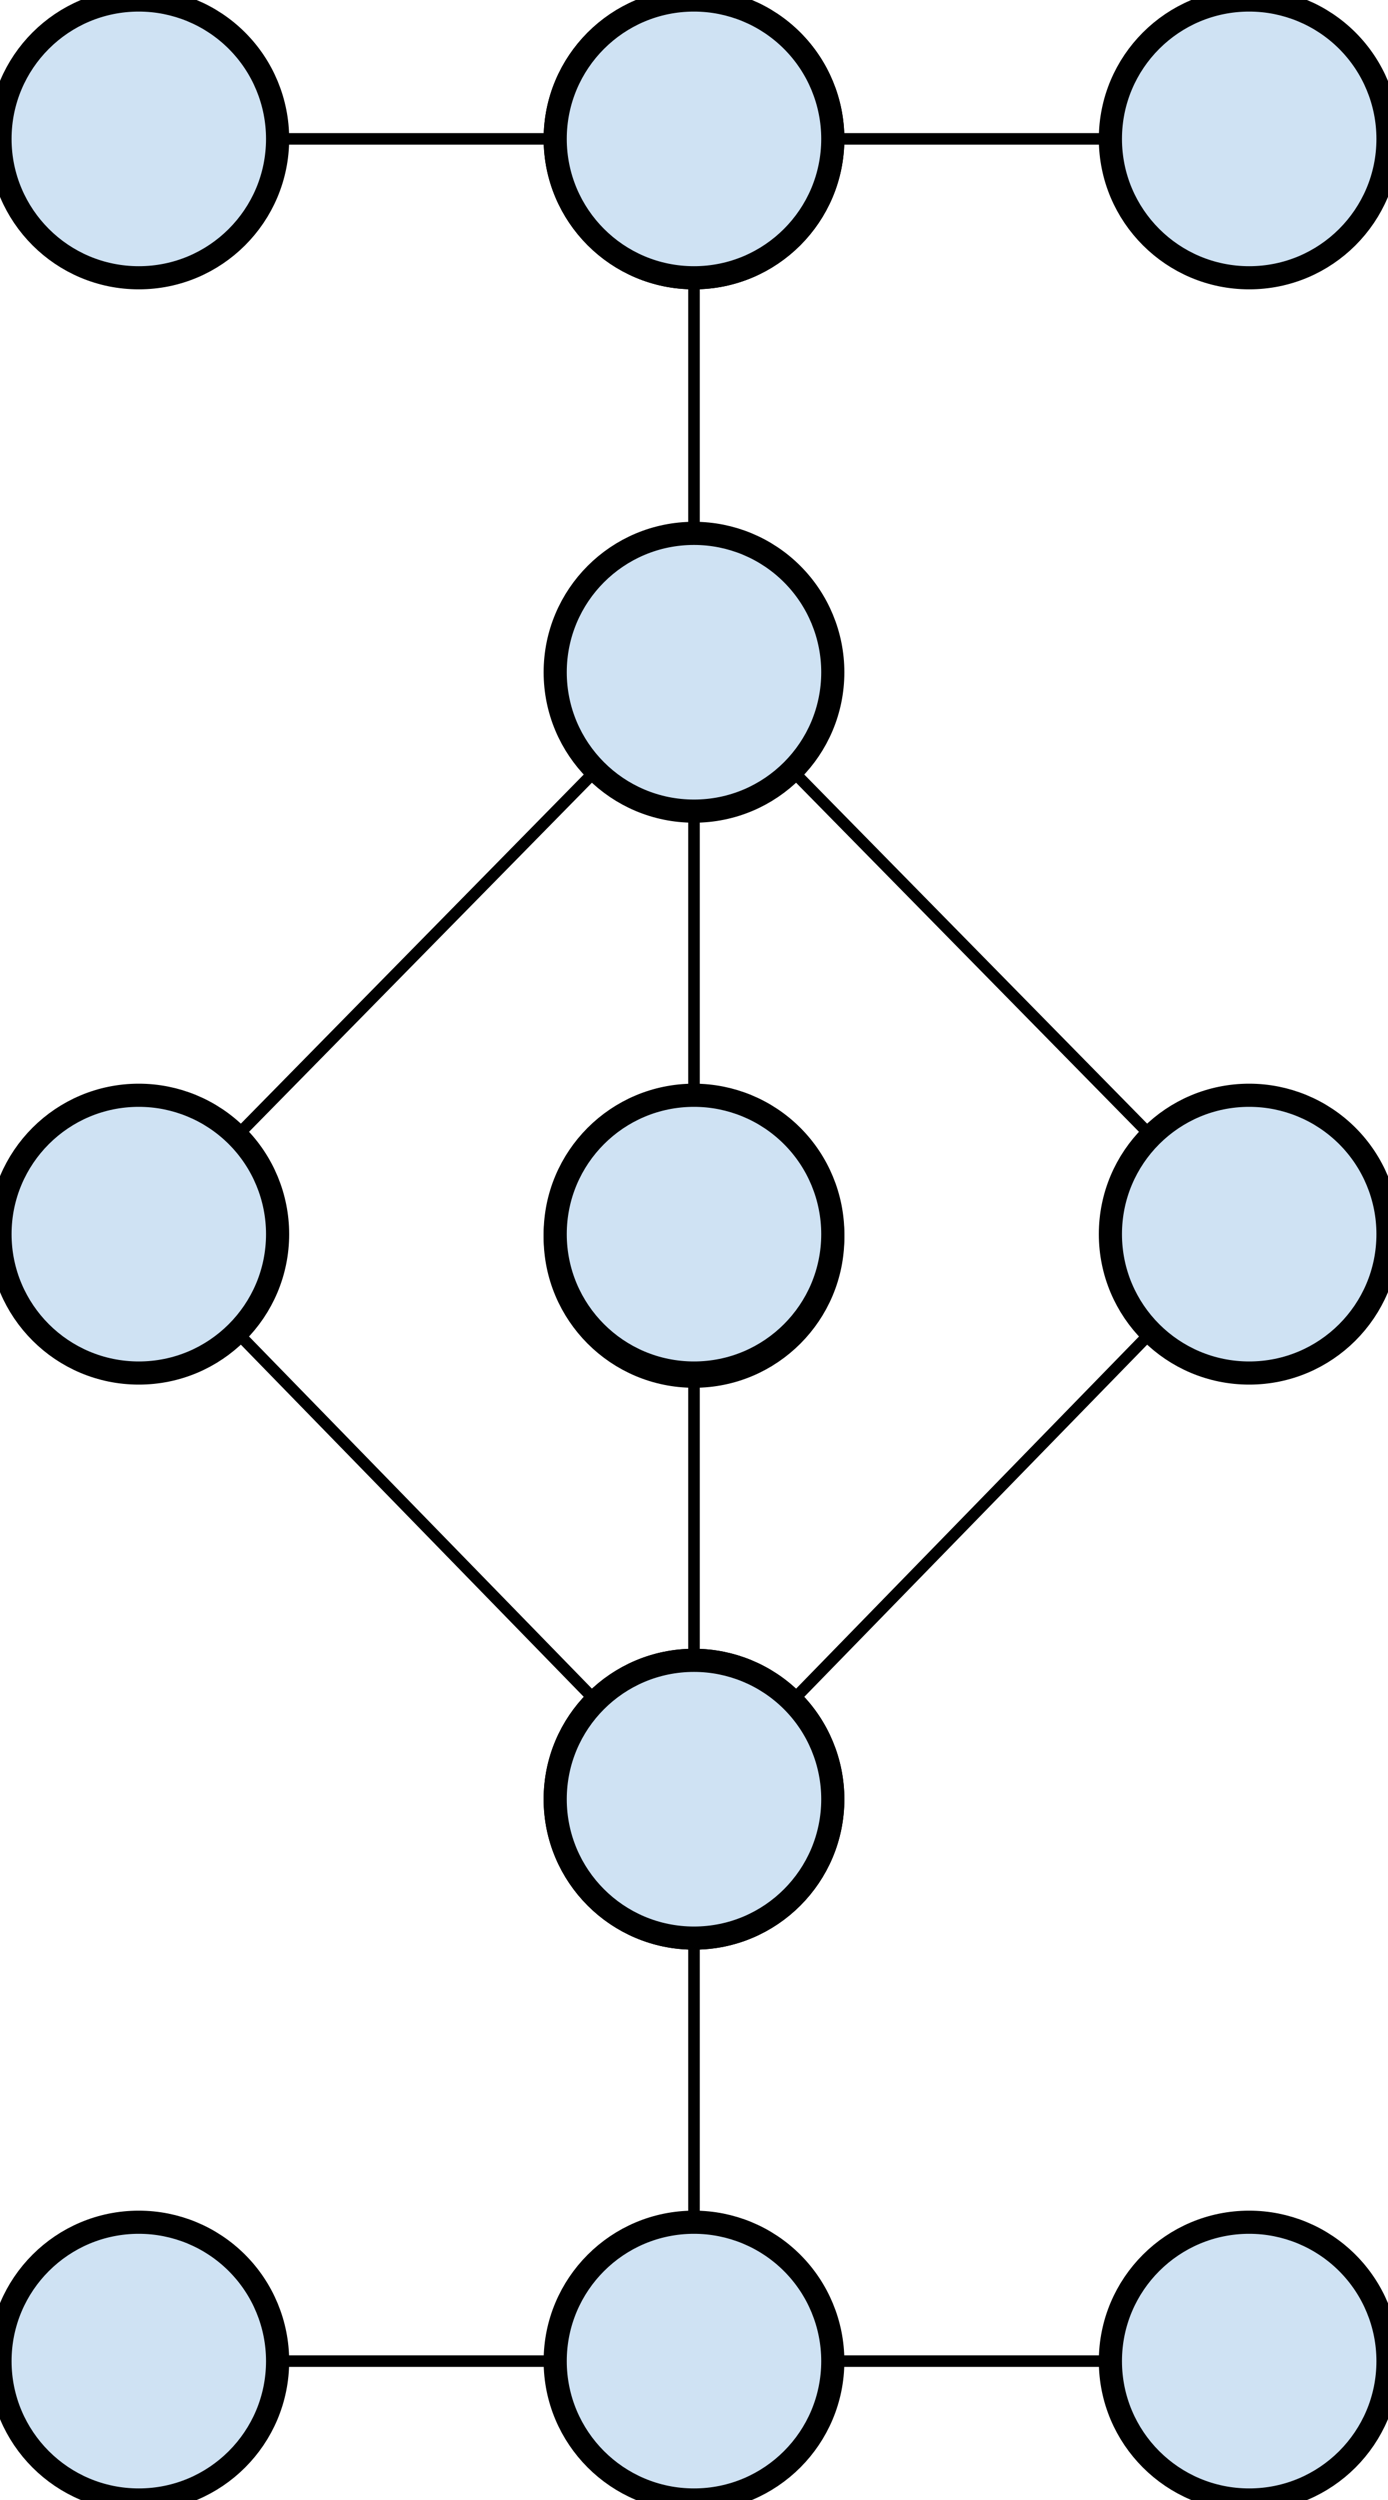 <svg version="1.1" viewBox="0.0 0.0 480.0 864.0" fill="none" stroke="none" stroke-linecap="square" stroke-miterlimit="10" xmlns:xlink="http://www.w3.org/1999/xlink" xmlns="http://www.w3.org/2000/svg"><clipPath id="p.0"><path d="m0 0l480.0 0l0 864.0l-480.0 0l0 -864.0z" clip-rule="nonzero"/></clipPath><g clip-path="url(#p.0)"><path fill="#000000" fill-opacity="0.0" d="m0 0l480.0 0l0 864.0l-480.0 0z" fill-rule="evenodd"/><path fill="#cfe2f3" d="m7.511811E-4 816.001l0 0c0 -26.51 21.49 -48.0 48.0 -48.0l0 0c12.73 0 24.939 5.057 33.941 14.059c9.002 9.002 14.059 21.211 14.059 33.941l0 0c0 26.51 -21.49 48.0 -48 48.0l0 0c-26.51 0 -48.0 -21.49 -48.0 -48.0z" fill-rule="evenodd"/><path stroke="#000000" stroke-width="8.0" stroke-linejoin="round" stroke-linecap="butt" d="m7.511811E-4 816.001l0 0c0 -26.51 21.49 -48.0 48.0 -48.0l0 0c12.73 0 24.939 5.057 33.941 14.059c9.002 9.002 14.059 21.211 14.059 33.941l0 0c0 26.51 -21.49 48.0 -48 48.0l0 0c-26.51 0 -48.0 -21.49 -48.0 -48.0z" fill-rule="evenodd"/><path fill="#cfe2f3" d="m191.999 816.001l0 0c0 -26.51 21.49 -48.0 48.0 -48.0l0 0c12.73 0 24.939 5.057 33.941 14.059c9.002 9.002 14.059 21.211 14.059 33.941l0 0c0 26.51 -21.49 48.0 -48 48.0l0 0c-26.51 0 -48.0 -21.49 -48.0 -48.0z" fill-rule="evenodd"/><path stroke="#000000" stroke-width="8.0" stroke-linejoin="round" stroke-linecap="butt" d="m191.999 816.001l0 0c0 -26.51 21.49 -48.0 48.0 -48.0l0 0c12.73 0 24.939 5.057 33.941 14.059c9.002 9.002 14.059 21.211 14.059 33.941l0 0c0 26.51 -21.49 48.0 -48 48.0l0 0c-26.51 0 -48.0 -21.49 -48.0 -48.0z" fill-rule="evenodd"/><path fill="#cfe2f3" d="m383.999 816.001l0 0c0 -26.51 21.49 -48.0 48.0 -48.0l0 0c12.73 0 24.939 5.057 33.941 14.059c9.002 9.002 14.059 21.211 14.059 33.941l0 0c0 26.51 -21.49 48.0 -48.0 48.0l0 0c-26.51 0 -48.0 -21.49 -48.0 -48.0z" fill-rule="evenodd"/><path stroke="#000000" stroke-width="8.0" stroke-linejoin="round" stroke-linecap="butt" d="m383.999 816.001l0 0c0 -26.51 21.49 -48.0 48.0 -48.0l0 0c12.73 0 24.939 5.057 33.941 14.059c9.002 9.002 14.059 21.211 14.059 33.941l0 0c0 26.51 -21.49 48.0 -48.0 48.0l0 0c-26.51 0 -48.0 -21.49 -48.0 -48.0z" fill-rule="evenodd"/><path fill="#cfe2f3" d="m191.999 621.809l0 0c0 -26.51 21.49 -48.0 48.0 -48.0l0 0c12.73 0 24.939 5.057 33.941 14.059c9.002 9.002 14.059 21.211 14.059 33.941l0 0c0 26.51 -21.49 48.0 -48 48.0l0 0c-26.51 0 -48.0 -21.49 -48.0 -48.0z" fill-rule="evenodd"/><path stroke="#000000" stroke-width="8.0" stroke-linejoin="round" stroke-linecap="butt" d="m191.999 621.809l0 0c0 -26.51 21.49 -48.0 48.0 -48.0l0 0c12.73 0 24.939 5.057 33.941 14.059c9.002 9.002 14.059 21.211 14.059 33.941l0 0c0 26.51 -21.49 48.0 -48 48.0l0 0c-26.51 0 -48.0 -21.49 -48.0 -48.0z" fill-rule="evenodd"/><path fill="#cfe2f3" d="m191.999 427.617l0 0c0 -26.51 21.49 -48.0 48.0 -48.0l0 0c12.73 0 24.939 5.057 33.941 14.059c9.002 9.002 14.059 21.211 14.059 33.941l0 0c0 26.51 -21.49 48.0 -48 48.0l0 0c-26.51 0 -48.0 -21.49 -48.0 -48.0z" fill-rule="evenodd"/><path stroke="#000000" stroke-width="8.0" stroke-linejoin="round" stroke-linecap="butt" d="m191.999 427.617l0 0c0 -26.51 21.49 -48.0 48.0 -48.0l0 0c12.73 0 24.939 5.057 33.941 14.059c9.002 9.002 14.059 21.211 14.059 33.941l0 0c0 26.51 -21.49 48.0 -48 48.0l0 0c-26.51 0 -48.0 -21.49 -48.0 -48.0z" fill-rule="evenodd"/><path fill="#cfe2f3" d="m191.999 48.001l0 0c0 -26.51 21.49 -48.0 48.0 -48.0l0 0c12.73 0 24.939 5.057 33.941 14.059c9.002 9.002 14.059 21.211 14.059 33.941l0 0c0 26.51 -21.49 48.0 -48 48.0l0 0c-26.51 0 -48.0 -21.49 -48.0 -48.0z" fill-rule="evenodd"/><path stroke="#000000" stroke-width="8.0" stroke-linejoin="round" stroke-linecap="butt" d="m191.999 48.001l0 0c0 -26.51 21.49 -48.0 48.0 -48.0l0 0c12.73 0 24.939 5.057 33.941 14.059c9.002 9.002 14.059 21.211 14.059 33.941l0 0c0 26.51 -21.49 48.0 -48 48.0l0 0c-26.51 0 -48.0 -21.49 -48.0 -48.0z" fill-rule="evenodd"/><path fill="#cfe2f3" d="m191.999 621.809l0 0c0 -26.51 21.49 -48.0 48.0 -48.0l0 0c12.73 0 24.939 5.057 33.941 14.059c9.002 9.002 14.059 21.211 14.059 33.941l0 0c0 26.51 -21.49 48.0 -48 48.0l0 0c-26.51 0 -48.0 -21.49 -48.0 -48.0z" fill-rule="evenodd"/><path stroke="#000000" stroke-width="8.0" stroke-linejoin="round" stroke-linecap="butt" d="m191.999 621.809l0 0c0 -26.51 21.49 -48.0 48.0 -48.0l0 0c12.73 0 24.939 5.057 33.941 14.059c9.002 9.002 14.059 21.211 14.059 33.941l0 0c0 26.51 -21.49 48.0 -48 48.0l0 0c-26.51 0 -48.0 -21.49 -48.0 -48.0z" fill-rule="evenodd"/><path fill="#cfe2f3" d="m7.511811E-4 426.522l0 0c0 -26.51 21.49 -48.0 48.0 -48.0l0 0c12.73 0 24.939 5.057 33.941 14.059c9.002 9.002 14.059 21.211 14.059 33.941l0 0c0 26.51 -21.49 48.0 -48 48.0l0 0c-26.51 0 -48.0 -21.49 -48.0 -48.0z" fill-rule="evenodd"/><path stroke="#000000" stroke-width="8.0" stroke-linejoin="round" stroke-linecap="butt" d="m7.511811E-4 426.522l0 0c0 -26.51 21.49 -48.0 48.0 -48.0l0 0c12.73 0 24.939 5.057 33.941 14.059c9.002 9.002 14.059 21.211 14.059 33.941l0 0c0 26.51 -21.49 48.0 -48 48.0l0 0c-26.51 0 -48.0 -21.49 -48.0 -48.0z" fill-rule="evenodd"/><path fill="#cfe2f3" d="m191.999 426.522l0 0c0 -26.51 21.49 -48.0 48.0 -48.0l0 0c12.73 0 24.939 5.057 33.941 14.059c9.002 9.002 14.059 21.211 14.059 33.941l0 0c0 26.51 -21.49 48.0 -48 48.0l0 0c-26.51 0 -48.0 -21.49 -48.0 -48.0z" fill-rule="evenodd"/><path stroke="#000000" stroke-width="8.0" stroke-linejoin="round" stroke-linecap="butt" d="m191.999 426.522l0 0c0 -26.51 21.49 -48.0 48.0 -48.0l0 0c12.73 0 24.939 5.057 33.941 14.059c9.002 9.002 14.059 21.211 14.059 33.941l0 0c0 26.51 -21.49 48.0 -48 48.0l0 0c-26.51 0 -48.0 -21.49 -48.0 -48.0z" fill-rule="evenodd"/><path fill="#cfe2f3" d="m383.999 426.522l0 0c0 -26.51 21.49 -48.0 48.0 -48.0l0 0c12.73 0 24.939 5.057 33.941 14.059c9.002 9.002 14.059 21.211 14.059 33.941l0 0c0 26.51 -21.49 48.0 -48.0 48.0l0 0c-26.51 0 -48.0 -21.49 -48.0 -48.0z" fill-rule="evenodd"/><path stroke="#000000" stroke-width="8.0" stroke-linejoin="round" stroke-linecap="butt" d="m383.999 426.522l0 0c0 -26.51 21.49 -48.0 48.0 -48.0l0 0c12.73 0 24.939 5.057 33.941 14.059c9.002 9.002 14.059 21.211 14.059 33.941l0 0c0 26.51 -21.49 48.0 -48.0 48.0l0 0c-26.51 0 -48.0 -21.49 -48.0 -48.0z" fill-rule="evenodd"/><path fill="#cfe2f3" d="m7.511811E-4 48.001l0 0c0 -26.51 21.49 -48.0 48.0 -48.0l0 0c12.73 0 24.939 5.057 33.941 14.059c9.002 9.002 14.059 21.211 14.059 33.941l0 0c0 26.51 -21.49 48.0 -48 48.0l0 0c-26.51 0 -48.0 -21.49 -48.0 -48.0z" fill-rule="evenodd"/><path stroke="#000000" stroke-width="8.0" stroke-linejoin="round" stroke-linecap="butt" d="m7.511811E-4 48.001l0 0c0 -26.51 21.49 -48.0 48.0 -48.0l0 0c12.73 0 24.939 5.057 33.941 14.059c9.002 9.002 14.059 21.211 14.059 33.941l0 0c0 26.51 -21.49 48.0 -48 48.0l0 0c-26.51 0 -48.0 -21.49 -48.0 -48.0z" fill-rule="evenodd"/><path fill="#cfe2f3" d="m191.999 48.001l0 0c0 -26.51 21.49 -48.0 48.0 -48.0l0 0c12.73 0 24.939 5.057 33.941 14.059c9.002 9.002 14.059 21.211 14.059 33.941l0 0c0 26.51 -21.49 48.0 -48 48.0l0 0c-26.51 0 -48.0 -21.49 -48.0 -48.0z" fill-rule="evenodd"/><path stroke="#000000" stroke-width="8.0" stroke-linejoin="round" stroke-linecap="butt" d="m191.999 48.001l0 0c0 -26.51 21.49 -48.0 48.0 -48.0l0 0c12.73 0 24.939 5.057 33.941 14.059c9.002 9.002 14.059 21.211 14.059 33.941l0 0c0 26.51 -21.49 48.0 -48 48.0l0 0c-26.51 0 -48.0 -21.49 -48.0 -48.0z" fill-rule="evenodd"/><path fill="#cfe2f3" d="m383.999 48.001l0 0c0 -26.51 21.49 -48.0 48.0 -48.0l0 0c12.73 0 24.939 5.057 33.941 14.059c9.002 9.002 14.059 21.211 14.059 33.941l0 0c0 26.51 -21.49 48.0 -48.0 48.0l0 0c-26.51 0 -48.0 -21.49 -48.0 -48.0z" fill-rule="evenodd"/><path stroke="#000000" stroke-width="8.0" stroke-linejoin="round" stroke-linecap="butt" d="m383.999 48.001l0 0c0 -26.51 21.49 -48.0 48.0 -48.0l0 0c12.73 0 24.939 5.057 33.941 14.059c9.002 9.002 14.059 21.211 14.059 33.941l0 0c0 26.51 -21.49 48.0 -48.0 48.0l0 0c-26.51 0 -48.0 -21.49 -48.0 -48.0z" fill-rule="evenodd"/><path fill="#cfe2f3" d="m191.999 232.329l0 0c0 -26.51 21.49 -48.0 48.0 -48.0l0 0c12.73 0 24.939 5.057 33.941 14.059c9.002 9.002 14.059 21.211 14.059 33.941l0 0c0 26.51 -21.49 48 -48 48l0 0c-26.51 0 -48.0 -21.49 -48.0 -48z" fill-rule="evenodd"/><path stroke="#000000" stroke-width="8.0" stroke-linejoin="round" stroke-linecap="butt" d="m191.999 232.329l0 0c0 -26.51 21.49 -48.0 48.0 -48.0l0 0c12.73 0 24.939 5.057 33.941 14.059c9.002 9.002 14.059 21.211 14.059 33.941l0 0c0 26.51 -21.49 48 -48 48l0 0c-26.51 0 -48.0 -21.49 -48.0 -48z" fill-rule="evenodd"/><path fill="#000000" fill-opacity="0.0" d="m96.001 48.001l96.0 0" fill-rule="evenodd"/><path stroke="#000000" stroke-width="4.0" stroke-linejoin="round" stroke-linecap="butt" d="m96.001 48.001l96.0 0" fill-rule="evenodd"/><path fill="#000000" fill-opacity="0.0" d="m287.999 48.001l96.0 0" fill-rule="evenodd"/><path stroke="#000000" stroke-width="4.0" stroke-linejoin="round" stroke-linecap="butt" d="m287.999 48.001l96.0 0" fill-rule="evenodd"/><path fill="#000000" fill-opacity="0.0" d="m239.999 96.001l0 88.315" fill-rule="evenodd"/><path stroke="#000000" stroke-width="4.0" stroke-linejoin="round" stroke-linecap="butt" d="m239.999 96.001l0 88.315" fill-rule="evenodd"/><path fill="#000000" fill-opacity="0.0" d="m239.999 280.329l0 98.205" fill-rule="evenodd"/><path stroke="#000000" stroke-width="4.0" stroke-linejoin="round" stroke-linecap="butt" d="m239.999 280.329l0 98.205" fill-rule="evenodd"/><path fill="#000000" fill-opacity="0.0" d="m273.941 266.27l124.126 126.299" fill-rule="evenodd"/><path stroke="#000000" stroke-width="4.0" stroke-linejoin="round" stroke-linecap="butt" d="m273.941 266.27l124.126 126.299" fill-rule="evenodd"/><path fill="#000000" fill-opacity="0.0" d="m206.058 266.27l-124.126 126.299" fill-rule="evenodd"/><path stroke="#000000" stroke-width="4.0" stroke-linejoin="round" stroke-linecap="butt" d="m206.058 266.27l-124.126 126.299" fill-rule="evenodd"/><path fill="#000000" fill-opacity="0.0" d="m81.942 460.463l124.126 127.402" fill-rule="evenodd"/><path stroke="#000000" stroke-width="4.0" stroke-linejoin="round" stroke-linecap="butt" d="m81.942 460.463l124.126 127.402" fill-rule="evenodd"/><path fill="#000000" fill-opacity="0.0" d="m239.999 573.809l0 -99.276" fill-rule="evenodd"/><path stroke="#000000" stroke-width="4.0" stroke-linejoin="round" stroke-linecap="butt" d="m239.999 573.809l0 -99.276" fill-rule="evenodd"/><path fill="#000000" fill-opacity="0.0" d="m273.941 587.868l124.126 -127.402" fill-rule="evenodd"/><path stroke="#000000" stroke-width="4.0" stroke-linejoin="round" stroke-linecap="butt" d="m273.941 587.868l124.126 -127.402" fill-rule="evenodd"/><path fill="#000000" fill-opacity="0.0" d="m239.999 669.809l0 98.205" fill-rule="evenodd"/><path stroke="#000000" stroke-width="4.0" stroke-linejoin="round" stroke-linecap="butt" d="m239.999 669.809l0 98.205" fill-rule="evenodd"/><path fill="#000000" fill-opacity="0.0" d="m96.001 816.001l96.0 0" fill-rule="evenodd"/><path stroke="#000000" stroke-width="4.0" stroke-linejoin="round" stroke-linecap="butt" d="m96.001 816.001l96.0 0" fill-rule="evenodd"/><path fill="#000000" fill-opacity="0.0" d="m287.999 816.001l96.0 0" fill-rule="evenodd"/><path stroke="#000000" stroke-width="4.0" stroke-linejoin="round" stroke-linecap="butt" d="m287.999 816.001l96.0 0" fill-rule="evenodd"/></g></svg>